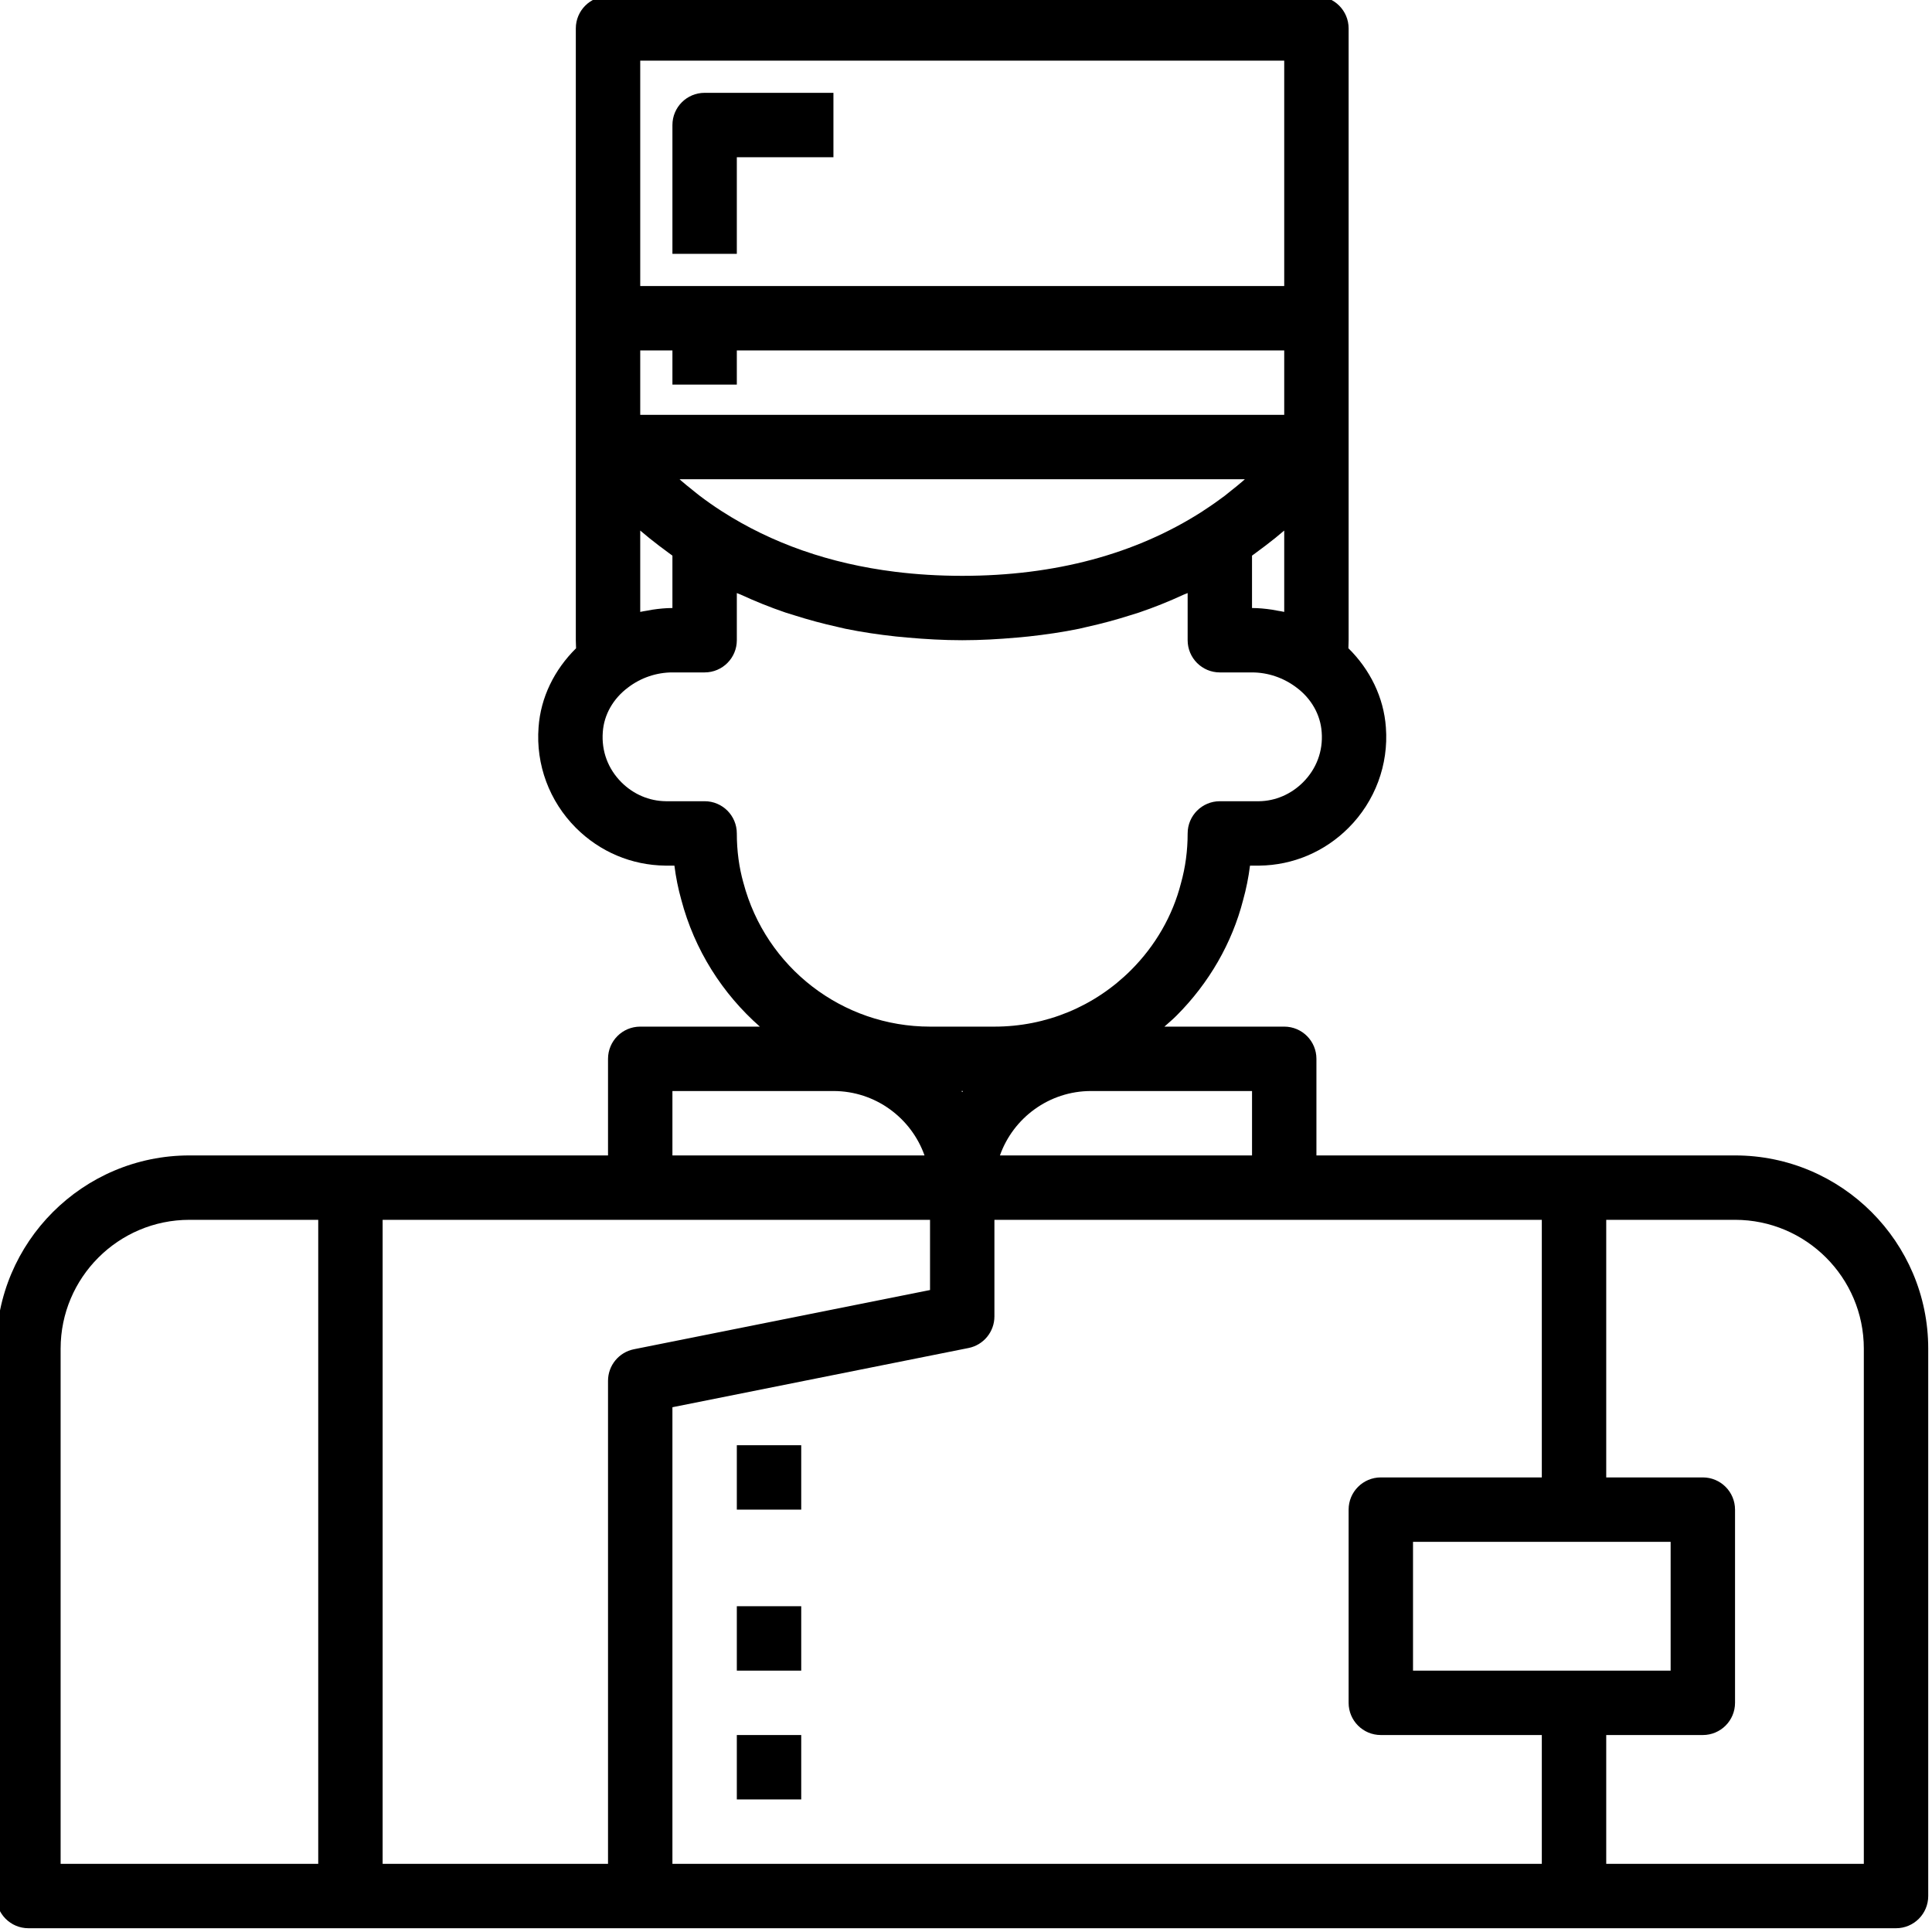 <svg height="511.999pt" viewBox="1 1 511.999 511.999" width="511.999pt" xmlns="http://www.w3.org/2000/svg"><path d="m460.801 307.199h-110.934v-25.598c0-4.715-3.816-8.535-8.535-8.535h-31.754c1.086-.961 2.195-1.895 3.23-2.93 8.617-8.621 14.723-19.27 17.625-30.605.824-2.953 1.441-6.008 1.832-9.133h2.508c8.867-.105 17.25-3.656 23.602-10.008 7.043-7.047 10.648-16.75 9.898-26.625-.559-7.969-4.219-15.332-9.934-20.973.016-.715.059-1.43.059-2.125v-162.133c0-4.715-3.816-8.535-8.531-8.535h-187.734c-4.719 0-8.535 3.82-8.535 8.535v162.133c0 .699.047 1.418.062 2.137-5.742 5.672-9.387 13.023-9.934 20.934-.758 9.887 2.848 19.598 9.898 26.656 6.352 6.348 14.734 9.898 23.699 10.004h2.402c.391 3.105 1 6.121 1.809 9 3.527 13.402 10.949 24.965 20.836 33.668h-31.703c-4.719 0-8.535 3.82-8.535 8.535v25.598h-110.93c-28.234 0-51.203 22.969-51.203 51.199v145.066c0 4.715 3.816 8.535 8.535 8.535h494.93c4.719 0 8.535-3.82 8.535-8.535v-145.066c0-28.23-22.969-51.199-51.199-51.199zm-375.469 187.734h-68.266v-136.535c0-18.82 15.309-34.133 34.133-34.133h34.137v170.668zm247.469-204.801v17.066h-66.809c3.523-9.934 13.016-17.066 24.141-17.066zm-162.133-273.066h170.664v59.734h-170.664zm0 76.801h8.531v9.055h17.066v-9.055h145.066v17.066h-170.664zm170.664 47.734v21.559c-.578-.145-1.176-.207-1.762-.32-.496-.094-.984-.195-1.48-.27-1.754-.258-3.52-.438-5.293-.438v-13.883c.688-.48 1.301-.965 1.953-1.445.527-.387 1.051-.766 1.551-1.152 1.789-1.363 3.492-2.723 5.031-4.051zm-10.426-13.602c-.129.117-.238.227-.371.34-1.043.914-2.215 1.852-3.402 2.793-.535.426-1.016.84-1.578 1.27-1.703 1.285-3.547 2.578-5.527 3.859-.129.082-.23.168-.363.25-.004.004-.008.008-.012.012-17.66 11.332-39.074 17.078-63.656 17.078-6.145 0-12.094-.359-17.832-1.078-17.223-2.145-32.582-7.504-45.832-16.012-2.121-1.355-4.055-2.727-5.859-4.09-.66-.5-1.227-.984-1.848-1.477-1.074-.859-2.148-1.715-3.102-2.547-.152-.137-.281-.262-.434-.398zm-160.238 13.602c1.539 1.332 3.25 2.691 5.039 4.059.488.375 1 .746 1.512 1.121.664.488 1.285.98 1.98 1.469v13.883c-1.77 0-3.531.176-5.285.438-.504.074-.996.176-1.496.273-.582.109-1.176.176-1.75.316zm27.332 93.316c-1.148-4.09-1.734-8.48-1.734-13.051 0-4.715-3.816-8.535-8.531-8.535h-10.309c-4.387-.055-8.551-1.832-11.734-5.008-3.574-3.574-5.332-8.297-4.941-13.344.316-4.562 2.73-8.844 6.723-11.809 3.359-2.562 7.52-3.973 11.727-3.973h8.531c4.719 0 8.535-3.82 8.535-8.531v-12.5c.348.16.727.27 1.074.43 3.82 1.762 7.75 3.348 11.801 4.727.762.258 1.551.477 2.324.723 3.75 1.195 7.586 2.23 11.52 3.102.688.152 1.355.336 2.047.477 4.363.891 8.848 1.555 13.426 2.051 1.02.113 2.047.199 3.074.289 4.727.418 9.523.699 14.469.699 4.941 0 9.742-.281 14.469-.699 1.027-.09 2.055-.176 3.07-.289 4.582-.496 9.07-1.16 13.438-2.051.68-.141 1.34-.324 2.02-.473 3.949-.871 7.805-1.914 11.566-3.113.758-.242 1.531-.457 2.281-.711 4.066-1.379 8.008-2.973 11.84-4.742.34-.156.711-.258 1.051-.422v12.5c0 4.715 3.816 8.535 8.531 8.535h8.535c4.207 0 8.363 1.406 11.809 4.027 3.906 2.91 6.324 7.191 6.641 11.75.008.023.008.039.008.059.383 4.992-1.375 9.715-4.949 13.285-3.184 3.18-7.352 4.957-11.633 5.012h-10.41c-4.715 0-8.531 3.82-8.531 8.531 0 4.574-.586 8.965-1.785 13.242-2.191 8.566-6.758 16.512-13.207 22.965-9.676 9.672-22.535 14.996-36.211 14.996h-17.066c-23.207 0-43.531-15.633-49.465-38.148zm58.219 55.215c-.07.09-.152.172-.219.266-.07-.094-.148-.176-.219-.266zm-77.02 0h42.668c11.125 0 20.617 7.133 24.141 17.066h-66.809zm-10.207 68.434c-3.984.797-6.859 4.301-6.859 8.367v128h-59.73v-170.668h145.066v18.605zm240.609 136.367h-230.402v-121.004l78.477-15.695c3.98-.797 6.855-4.301 6.855-8.367v-25.602h145.066v68.266h-42.664c-4.719 0-8.535 3.824-8.535 8.535v51.199c0 4.715 3.816 8.535 8.535 8.535h42.664v34.133zm-34.137-51.199v-34.137h68.27v34.137zm119.469 51.199h-68.266v-34.133h25.598c4.719 0 8.535-3.82 8.535-8.535v-51.199c0-4.711-3.816-8.535-8.535-8.535h-25.598v-68.266h34.133c18.824 0 34.133 15.312 34.133 34.137zm0 0"/><path d="m196.266 384h17.066v17.066h-17.066zm0 0"/><path d="m196.266 426.664h17.066v17.07h-17.066zm0 0"/><path d="m196.266 460.801h17.066v17.066h-17.066zm0 0"/><path d="m179.199 34.133v34.133h17.066v-25.598h25.602v-17.066h-34.133c-4.719 0-8.535 3.82-8.535 8.531zm0 0"/></svg>